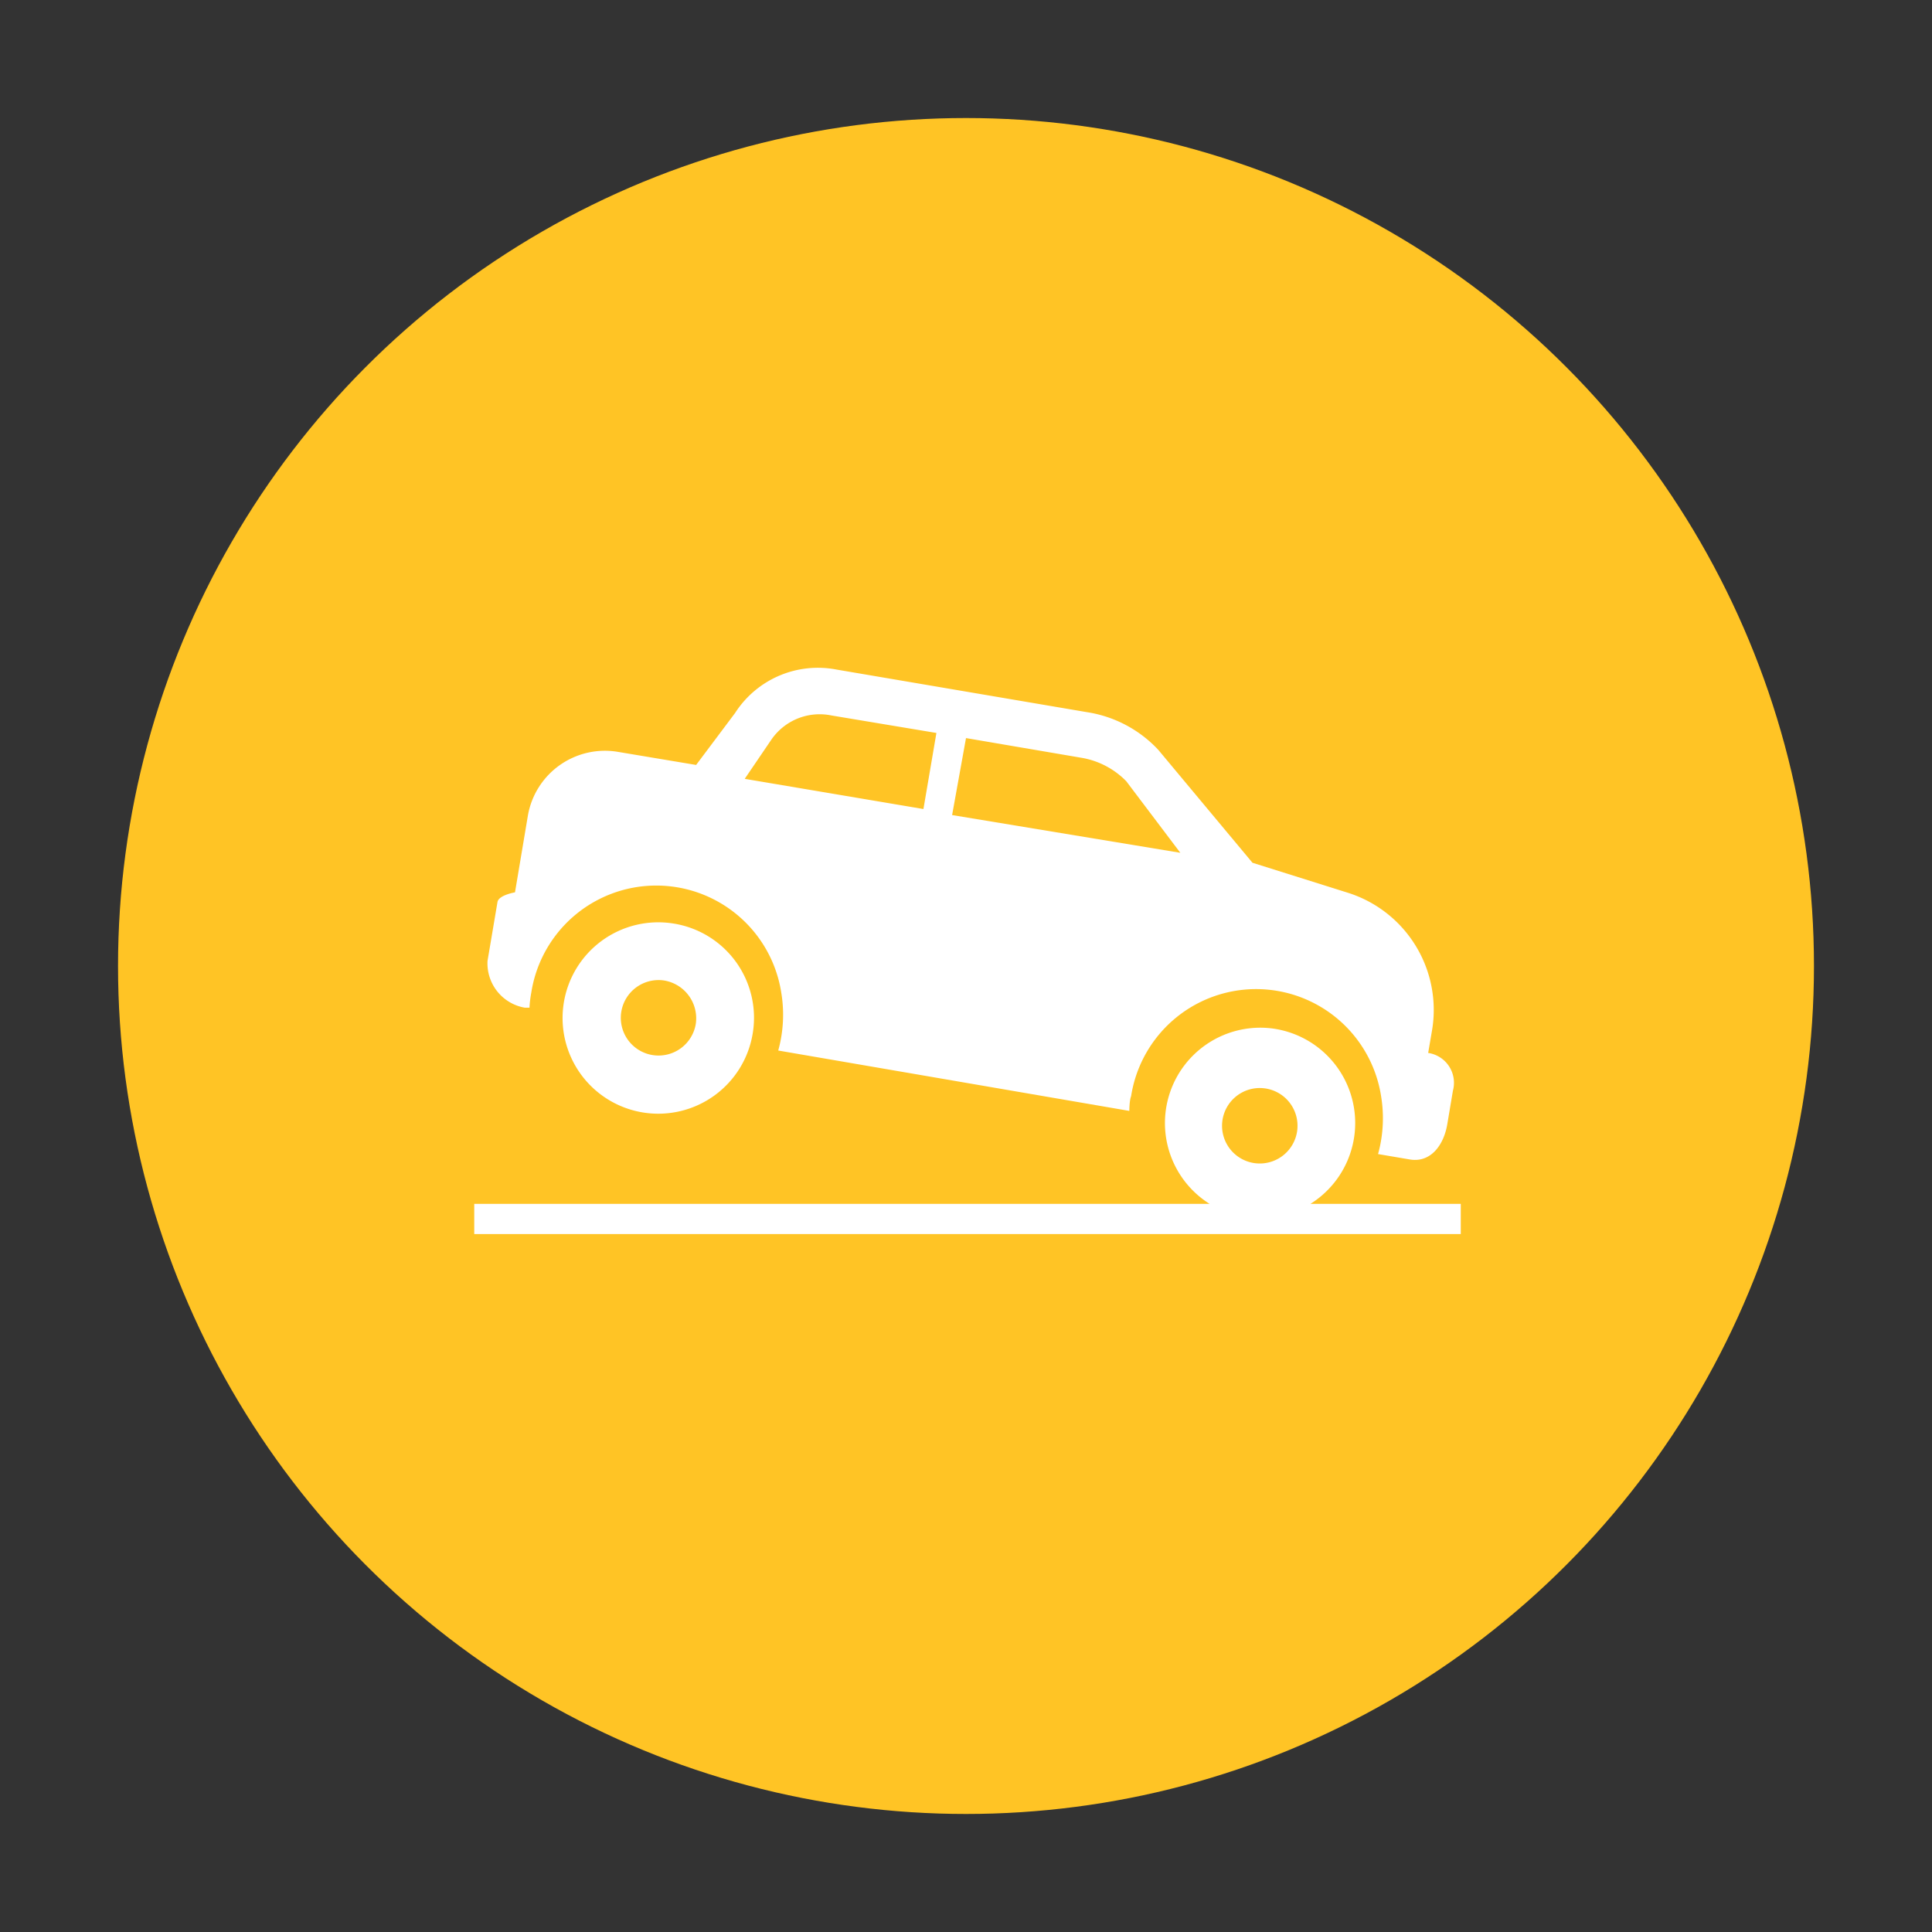<svg id="ASSETS" xmlns="http://www.w3.org/2000/svg" height="64px" width="64px" viewBox="0 0 64 64"><rect x="0" y="0" width="64" height="64" fill="#333333" stroke="none"/><defs><style>.cls-1{fill:#ffc425;}.cls-2{fill:#fff;}</style></defs><title>breaking_solid_yellow</title><circle class="cls-1" cx="32" cy="32" r="28.09"/><path class="cls-2" d="M22.29,30.59a3.17,3.17,0,1,0,2.65,3.61A3.16,3.16,0,0,0,22.29,30.59Zm.76,3.32A1.25,1.25,0,1,1,22,32.48,1.27,1.27,0,0,1,23.05,33.91Z"/><path class="cls-2" d="M17.38,33.38l.16,0a3.67,3.67,0,0,1,.06-.5,4.19,4.19,0,0,1,8.28,0,4.44,4.44,0,0,1-.1,1.92l11.63,2s0-.34.06-.49a4.19,4.19,0,0,1,8.28,0,4.46,4.46,0,0,1-.1,1.92l1.06.18c.68.11,1.11-.47,1.23-1.15l.19-1.13a1,1,0,0,0-.82-1.25h0l.13-.76a4.07,4.07,0,0,0-2.77-4.54l-3.18-1-3.12-3.74A4.08,4.08,0,0,0,36,23.59l-8.29-1.41a3.26,3.26,0,0,0-3.36,1.44l-1.29,1.72-2.57-.43a2.59,2.59,0,0,0-3,2.09l-.43,2.56s-.54.09-.58.32l-.33,1.95A1.49,1.49,0,0,0,17.38,33.38ZM32,24.45l3.81.65a2.7,2.7,0,0,1,1.5.78l1.79,2.37L31.54,27Zm-6.46.07a1.94,1.94,0,0,1,2-.82l3.48.58-.43,2.52-5.92-1Z"/><path class="cls-2" d="M43.41,39.88a3.16,3.16,0,0,0-1.34-5.82,3.16,3.16,0,0,0-2,5.82H15.71v1l32.68,0v-1Zm-2.92-2.73a1.25,1.25,0,0,1,1.38-1.1,1.25,1.25,0,1,1-1.38,1.1Z"/></svg>